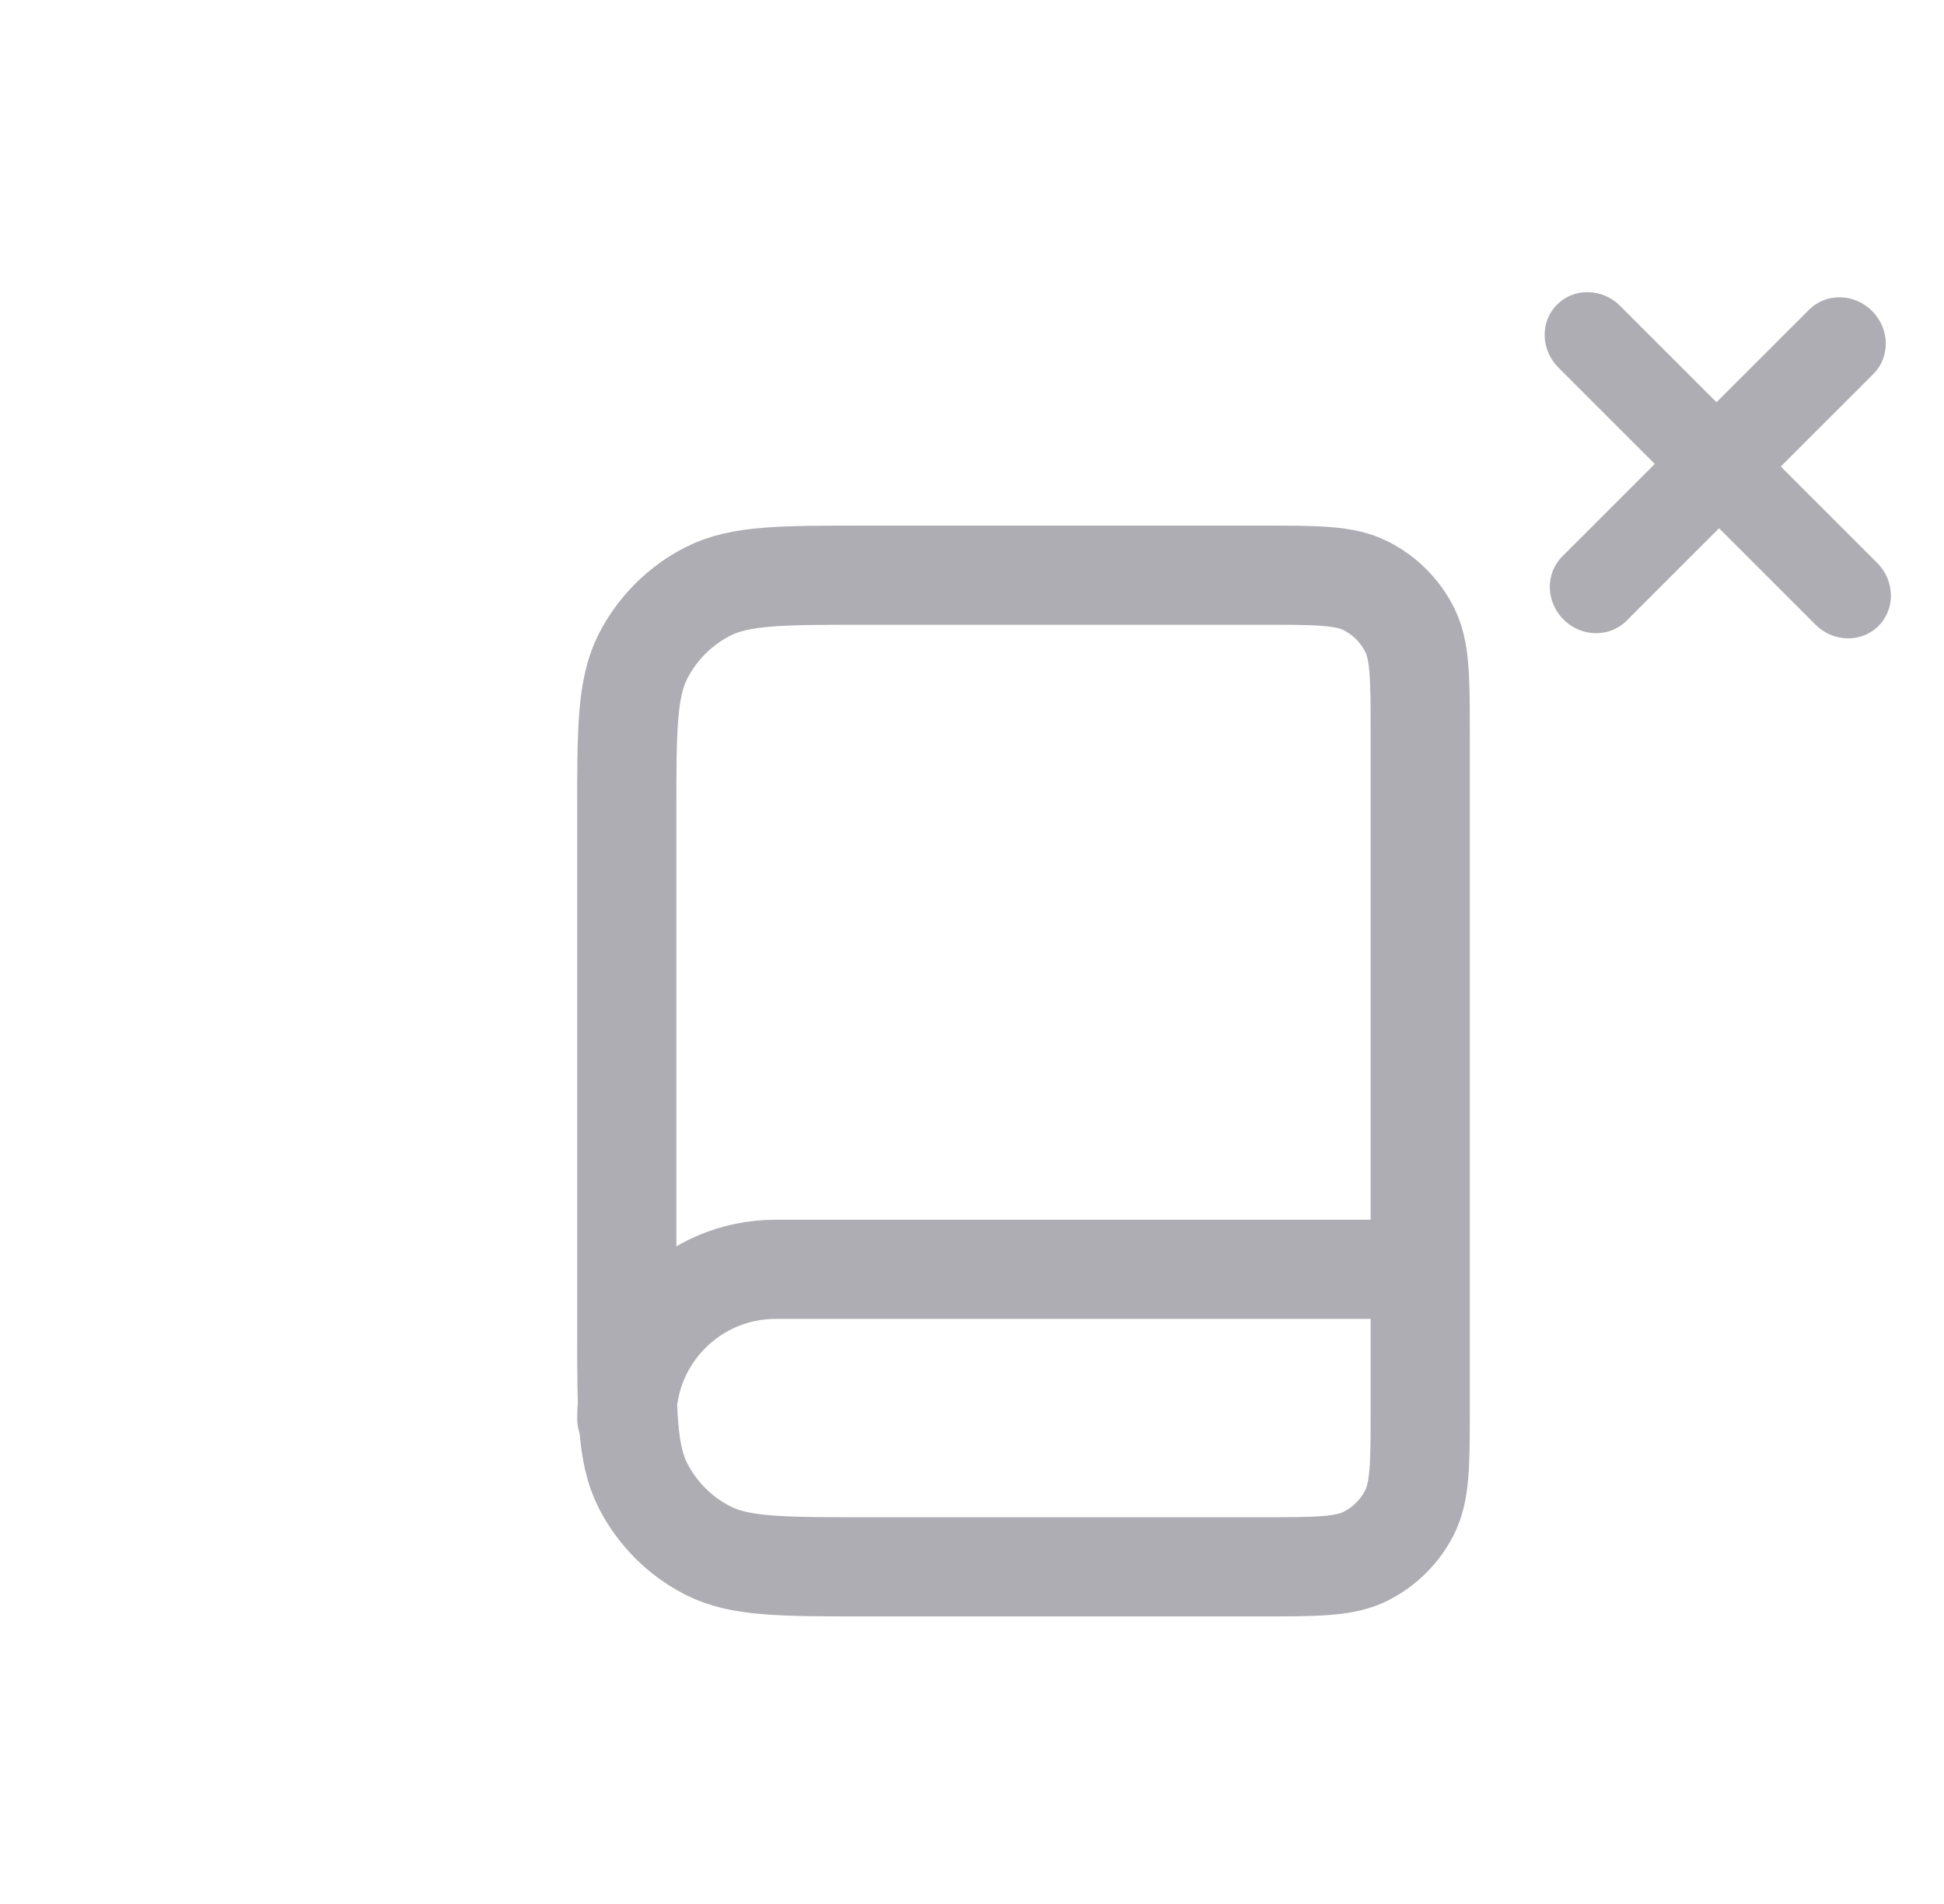 <svg width="49" height="48" viewBox="0 0 49 48" fill="none" xmlns="http://www.w3.org/2000/svg">
<g clip-path="url(#clip0_1559_25128)">
<path d="M35.798 35.75V32H19.548C17.477 32 15.798 33.679 15.798 35.75M21.798 39.5H31.798C33.199 39.5 33.898 39.5 34.433 39.227C34.904 38.988 35.286 38.605 35.526 38.135C35.798 37.6 35.798 36.9 35.798 35.5V18.5C35.798 17.1 35.798 16.4 35.526 15.865C35.286 15.395 34.904 15.012 34.433 14.773C33.898 14.5 33.199 14.5 31.798 14.5H21.798C19.698 14.5 18.648 14.5 17.846 14.909C17.14 15.268 16.567 15.842 16.207 16.547C15.798 17.35 15.798 18.4 15.798 20.5V33.5C15.798 35.6 15.798 36.65 16.207 37.453C16.567 38.158 17.14 38.732 17.846 39.091C18.648 39.5 19.698 39.5 21.798 39.5Z" stroke="#AEADB3" stroke-width="2.5" stroke-linecap="round" stroke-linejoin="round"/>
<path fill-rule="evenodd" clip-rule="evenodd" d="M39.247 7.678C38.818 8.107 38.832 8.818 39.28 9.266L41.71 11.697L39.377 14.03C38.947 14.46 38.962 15.171 39.409 15.618C39.857 16.066 40.568 16.08 40.997 15.65L43.331 13.317L45.761 15.748C46.209 16.195 46.92 16.21 47.349 15.78C47.779 15.351 47.764 14.64 47.317 14.192L44.886 11.761L47.22 9.428C47.649 8.998 47.635 8.287 47.187 7.84C46.74 7.392 46.029 7.378 45.599 7.808L43.266 10.141L40.835 7.71C40.388 7.263 39.677 7.248 39.247 7.678Z" fill="#AEADB3"/>
</g>
<defs>
<clipPath id="clip0_1559_25128">
<rect width="48" height="48" fill="white" transform="translate(0.798)"/>
</clipPath>
</defs>
</svg>
